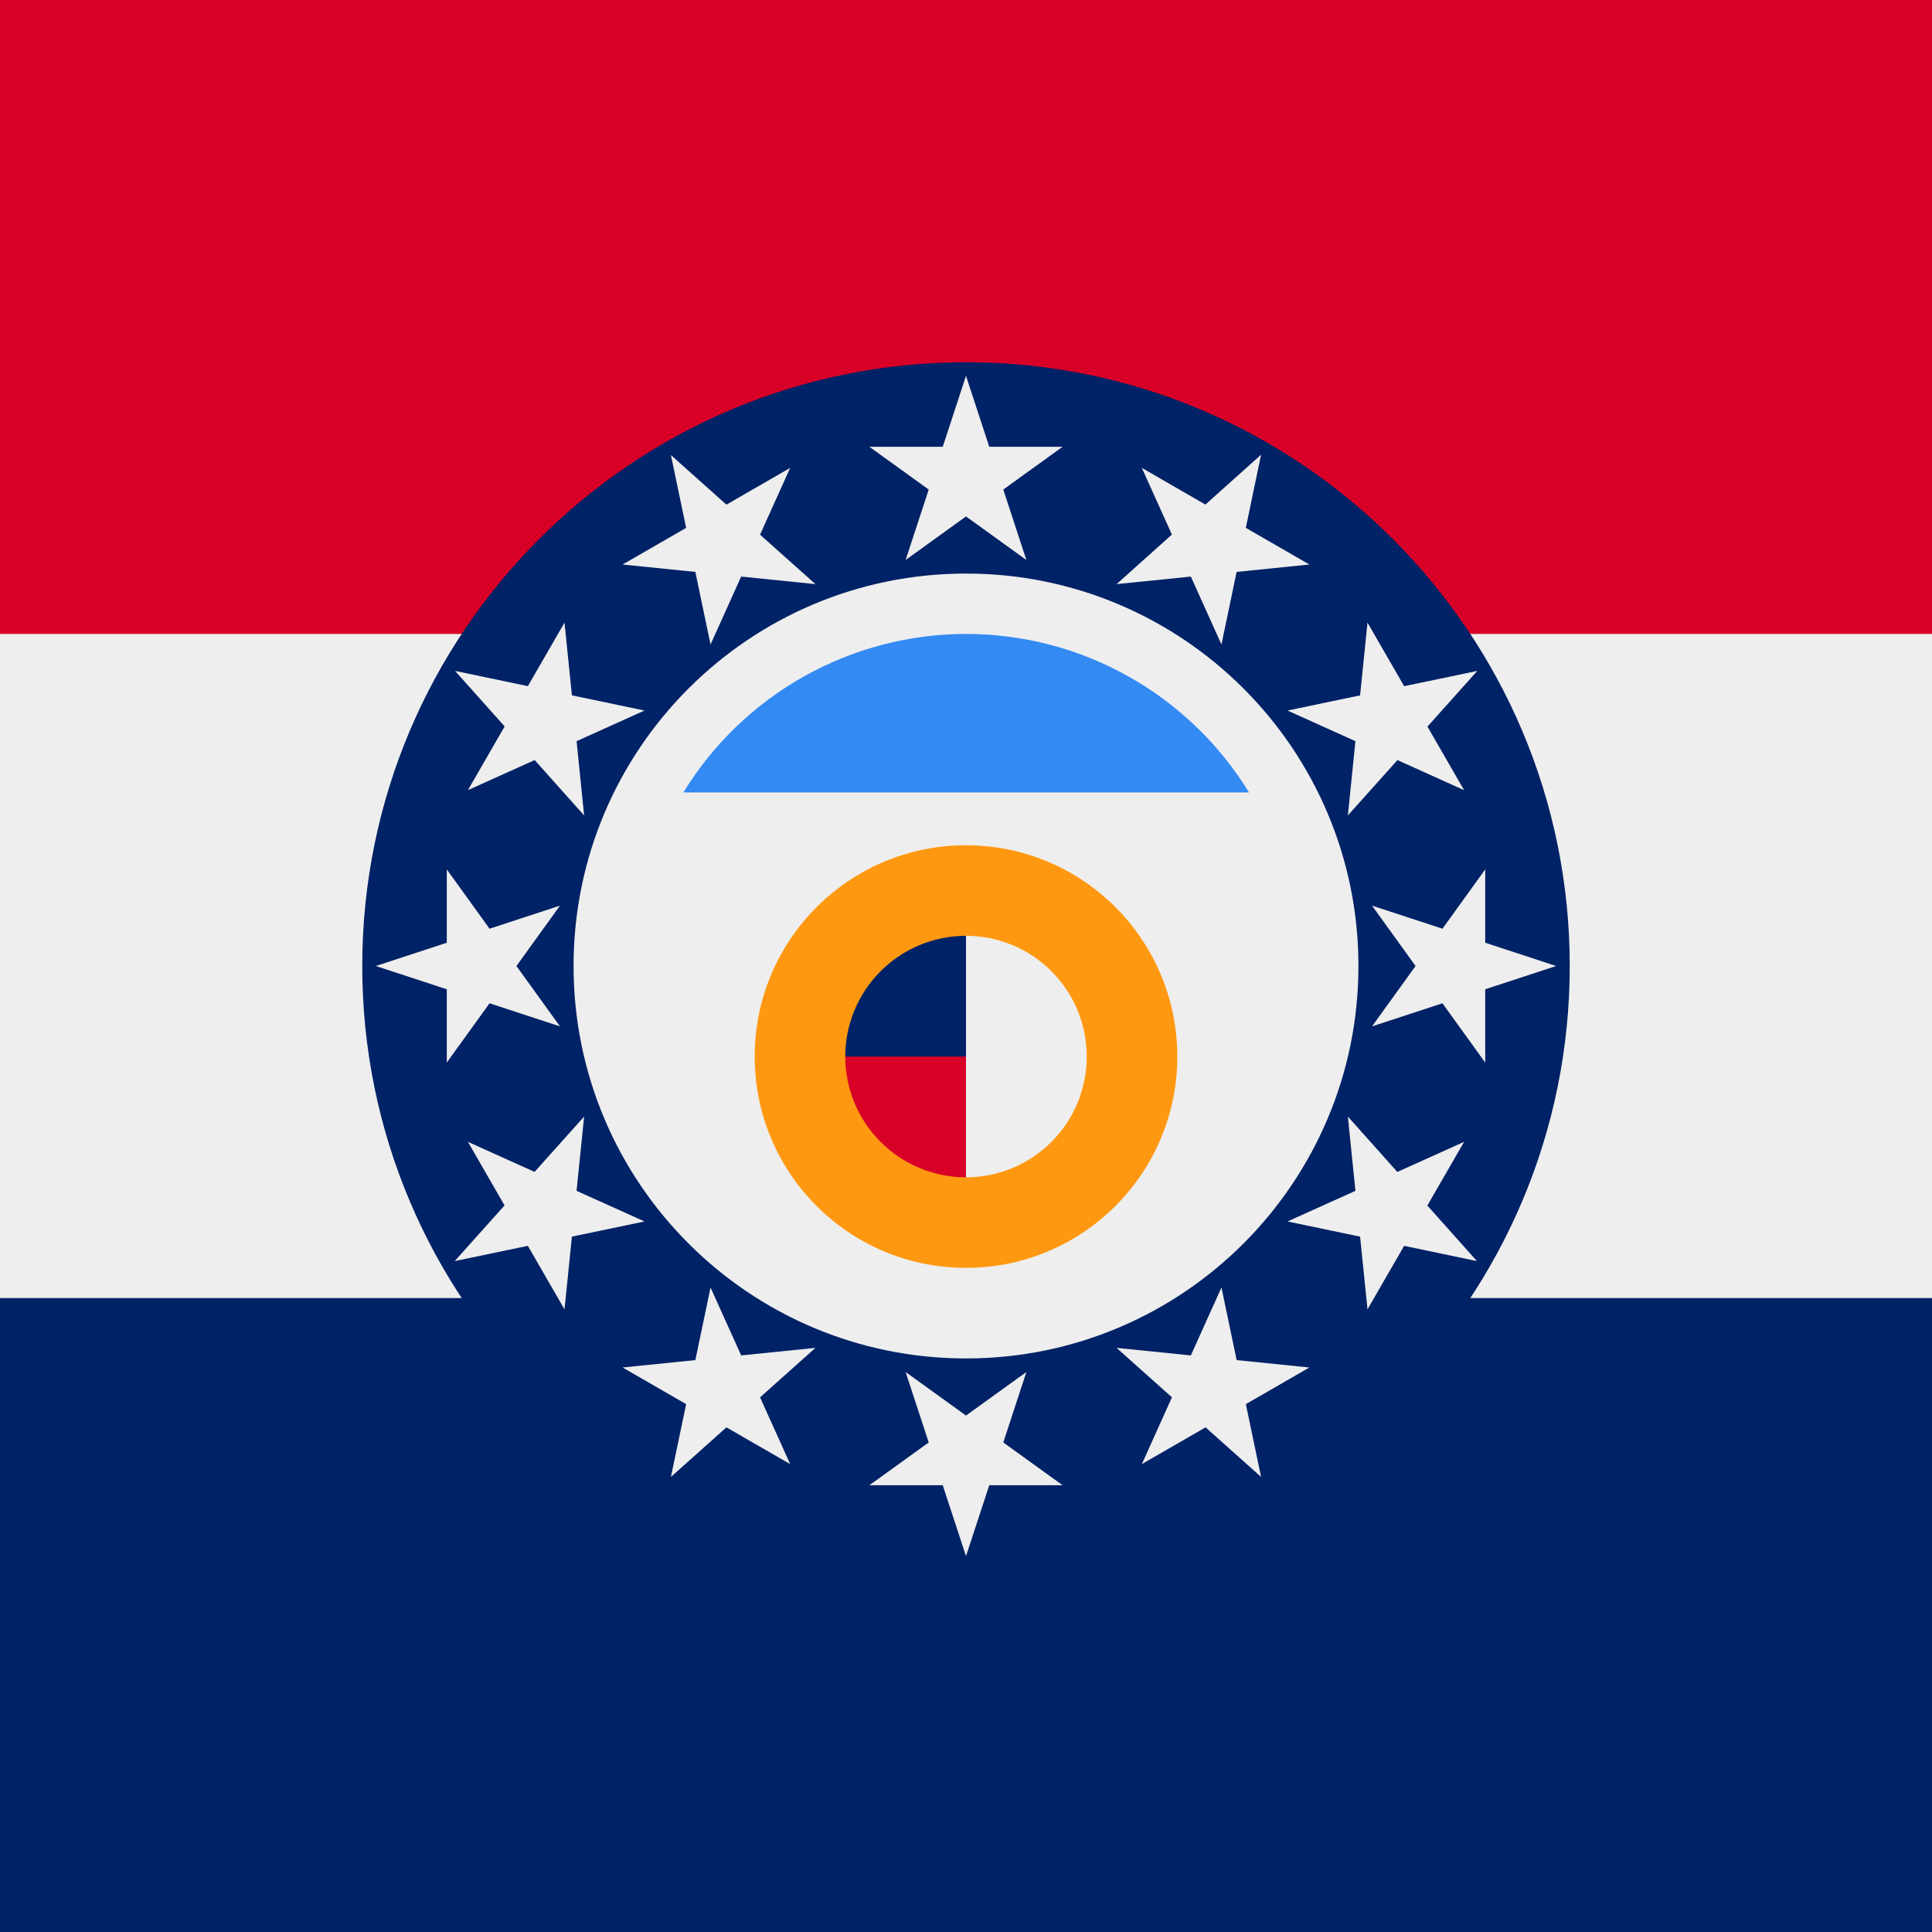 <svg width="512" height="512" viewBox="0 0 512 512" fill="none" xmlns="http://www.w3.org/2000/svg">
<rect x="0" y="0" width="512" height="512" fill="#333333" stroke="none"/>
<rect y="136" width="512" height="240" fill="#eeeeee"/>
<rect y="344" width="512" height="168" fill="#002266"/>
<rect width="512" height="168" fill="#d80027"/>
<path d="M256 416C344.366 416 416 344.366 416 256C416 167.634 344.366 96 256 96C167.634 96 96 167.634 96 256C96 344.366 167.634 416 256 416Z" fill="#002266"/>
<path d="M256 360C313.438 360 360 313.438 360 256C360 198.562 313.438 152 256 152C198.562 152 152 198.562 152 256C152 313.438 198.562 360 256 360Z" fill="#eeeeee"/>
<path d="M240 148.4L281.6 118.4H230.4L272 148.4L256 99.6L240 148.4ZM363.6 240L393.6 281.6V230.4L363.6 272L412.4 256L363.6 240ZM272 363.6L230.4 393.6H281.6L240 363.6L256 412.4L272 363.6ZM148.4 272L118.4 230.4V281.6L148.4 240L99.6 256L148.4 272ZM295.9 154.8L347 149.6L302.6 124L323.7 170.8L334.2 120.5L295.9 154.8ZM357.2 295.9L362.4 347L388 302.6L341.2 323.7L391.4 334.2L357.2 295.9ZM216.1 357.2L165 362.4L209.4 388L188.3 341.2L177.8 391.4L216.1 357.2ZM154.8 216.1L149.6 165L124 209.4L170.8 188.3L120.6 177.8L154.8 216.1ZM341.2 188.3L388 209.4L362.4 165L357.2 216.1L391.5 177.8L341.2 188.3ZM323.7 341.2L302.6 388L347 362.4L295.9 357.2L334.2 391.4L323.7 341.2ZM170.8 323.7L124 302.6L149.6 347L154.8 295.9L120.5 334.2L170.8 323.7ZM188.3 170.8L209.4 124L165 149.6L216.1 154.8L177.8 120.6L188.3 170.8Z" fill="#eeeeee"/>
<path d="M256 168C240.968 168.021 226.191 171.892 213.079 179.244C199.968 186.596 188.958 197.185 181.1 210H331C323.133 197.17 312.108 186.573 298.977 179.219C285.847 171.866 271.049 168.003 256 168Z" fill="#338af3"/>
<path d="M256 336C286.928 336 312 310.928 312 280C312 249.072 286.928 224 256 224C225.072 224 200 249.072 200 280C200 310.928 225.072 336 256 336Z" fill="#ff9811"/>
<path d="M288 280C288 288.487 284.629 296.626 278.627 302.627C272.626 308.629 264.487 312 256 312L240 280L256 248C264.487 248 272.626 251.371 278.627 257.373C284.629 263.374 288 271.513 288 280Z" fill="#eeeeee"/>
<path d="M256 248C247.513 248 239.374 251.371 233.373 257.373C227.371 263.374 224 271.513 224 280L240 296L256 280V248Z" fill="#002266"/>
<path d="M256 312C247.513 312 239.374 308.629 233.373 302.627C227.371 296.626 224 288.487 224 280H256V312Z" fill="#d80027"/>
</svg>
